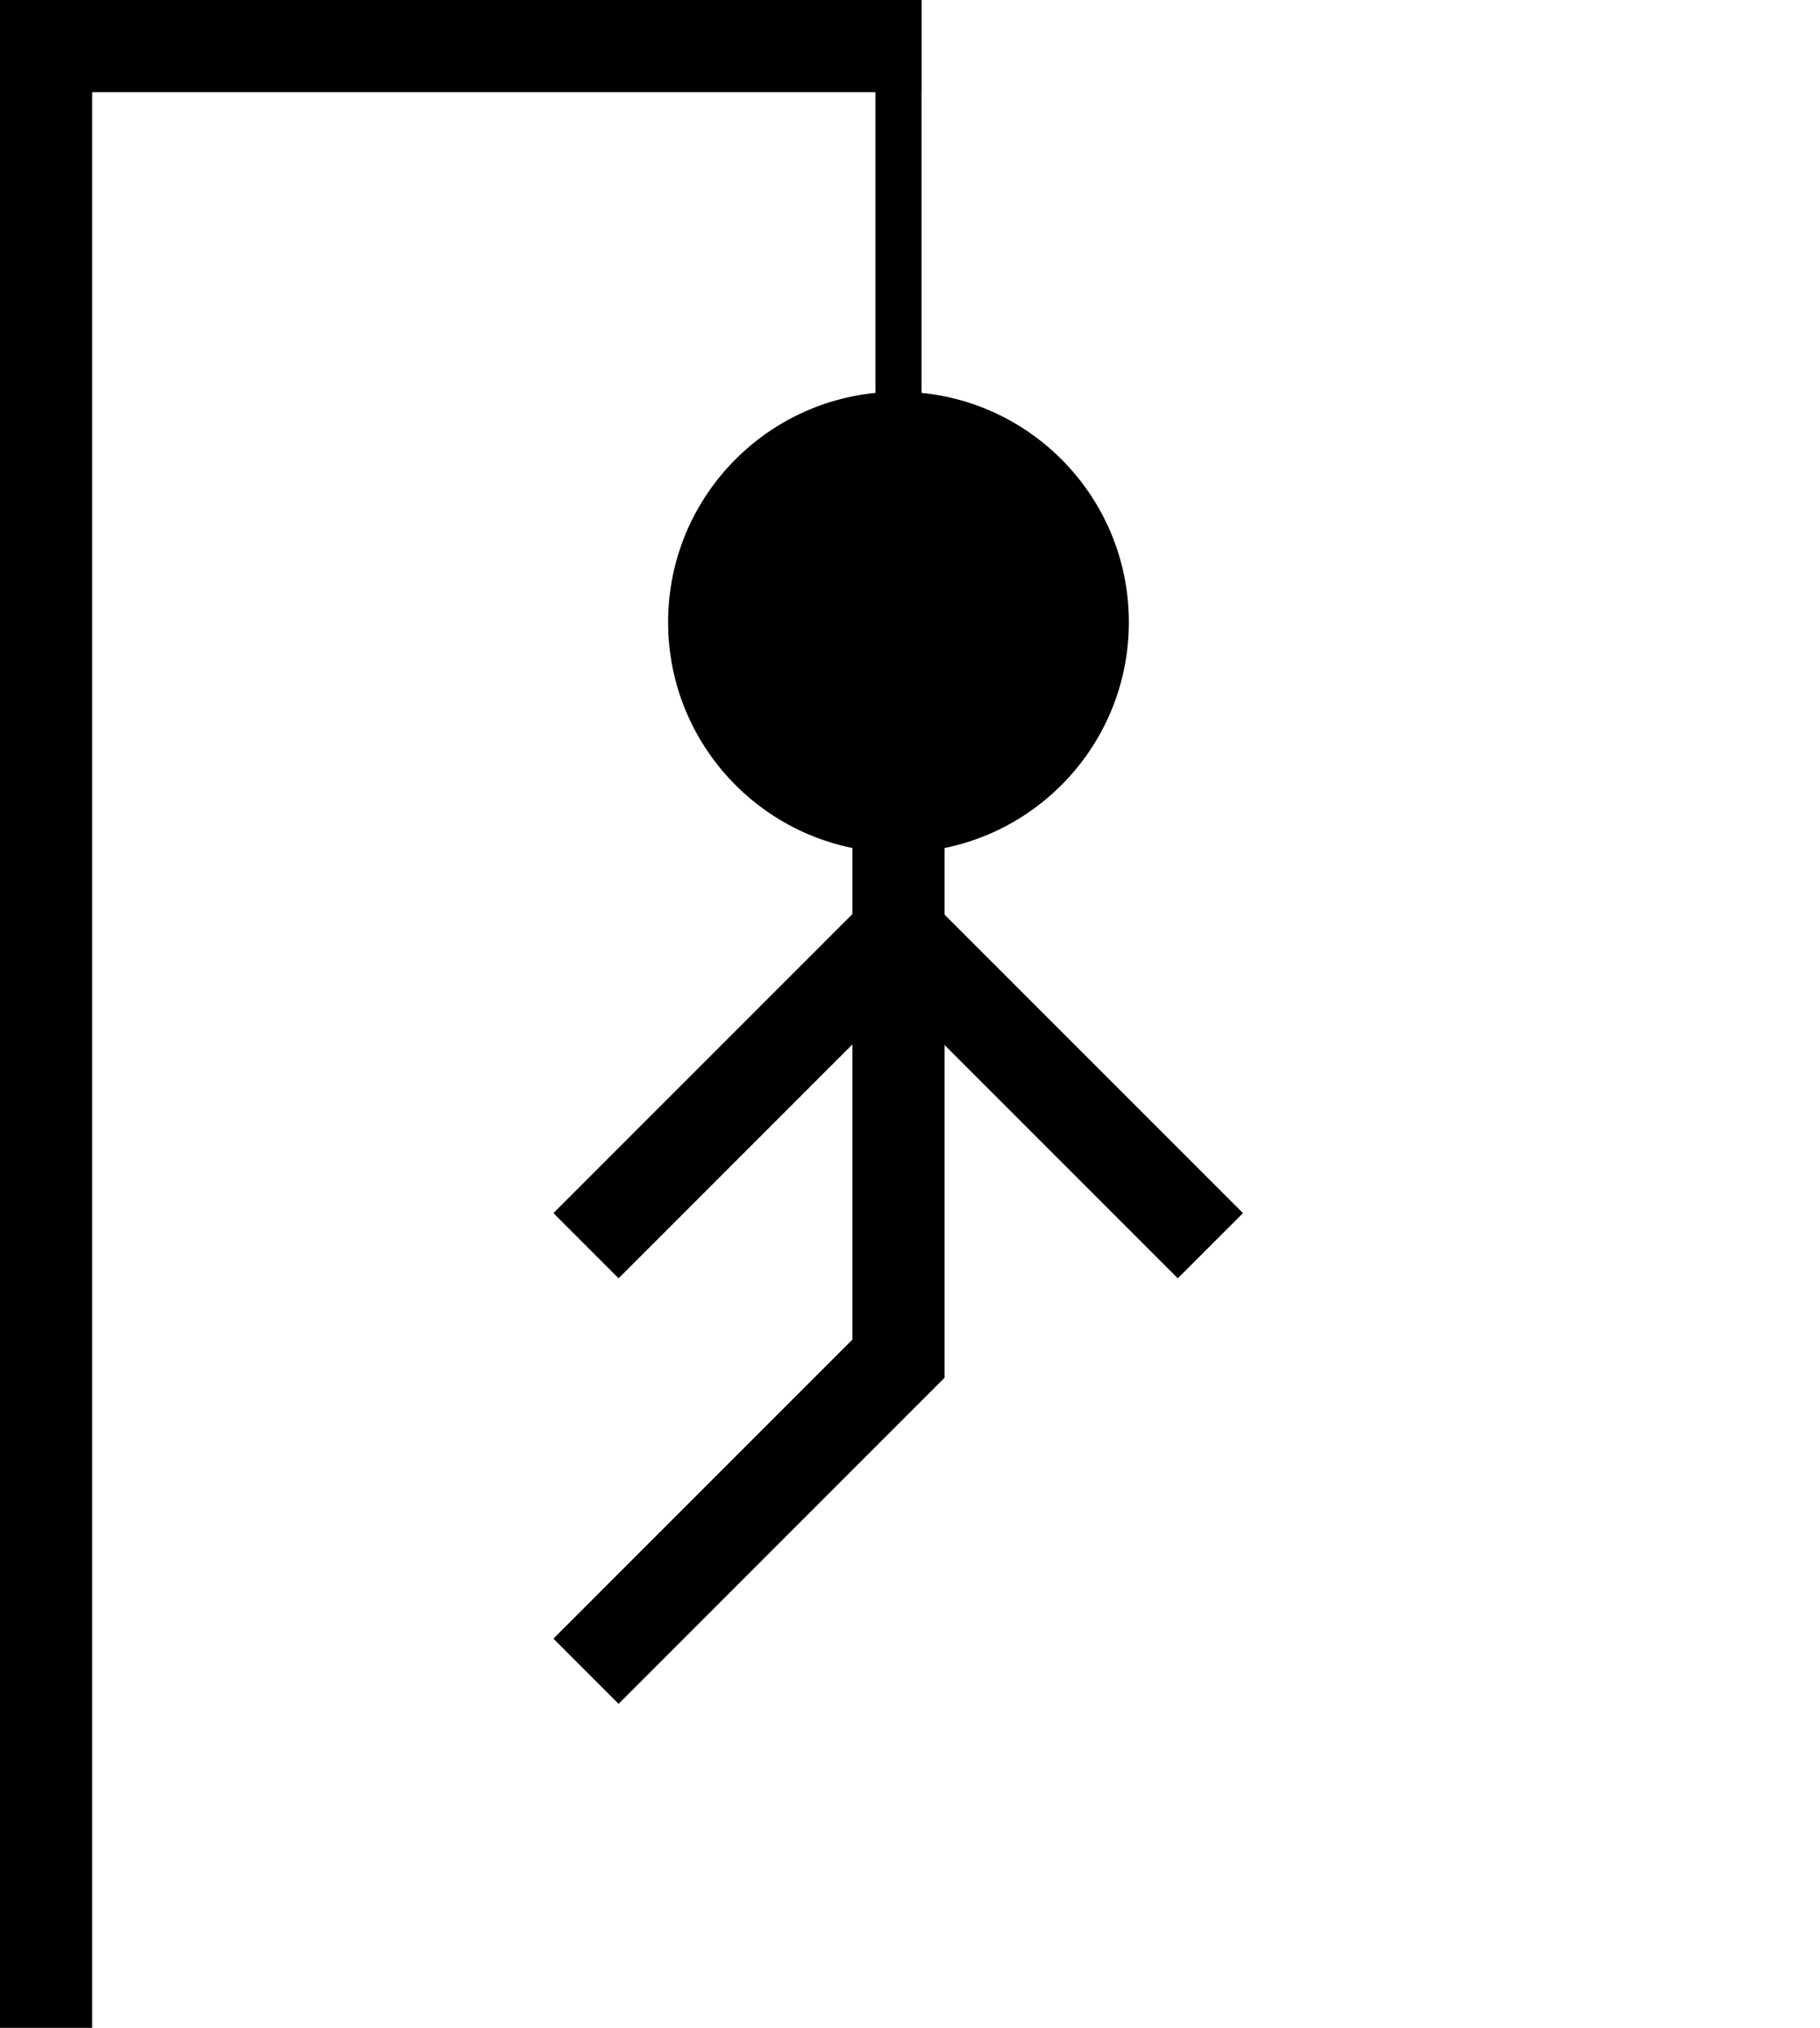 <svg xmlns="http://www.w3.org/2000/svg" xmlns:xlink="http://www.w3.org/1999/xlink" width="1975" height="2200" viewBox="0 0 1975 2200"><defs><clipPath id="b"><rect width="1975" height="2200"/></clipPath></defs><g id="a" clip-path="url(#b)"><rect width="1975" height="2200" fill="rgba(255,255,255,0)"/><rect width="100" height="2200"/><rect width="1000" height="100"/><rect width="50" height="450" transform="translate(950)"/><circle cx="250" cy="250" r="250" transform="translate(725 425)"/><rect width="100" height="584" transform="translate(925 911)"/><rect width="100" height="500" transform="translate(924.546 1033.261) rotate(-45)"/><rect width="100" height="500" transform="translate(954.099 962.546) rotate(45)"/><rect width="100" height="500" transform="translate(954.099 1424.19) rotate(45)"/></g></svg>